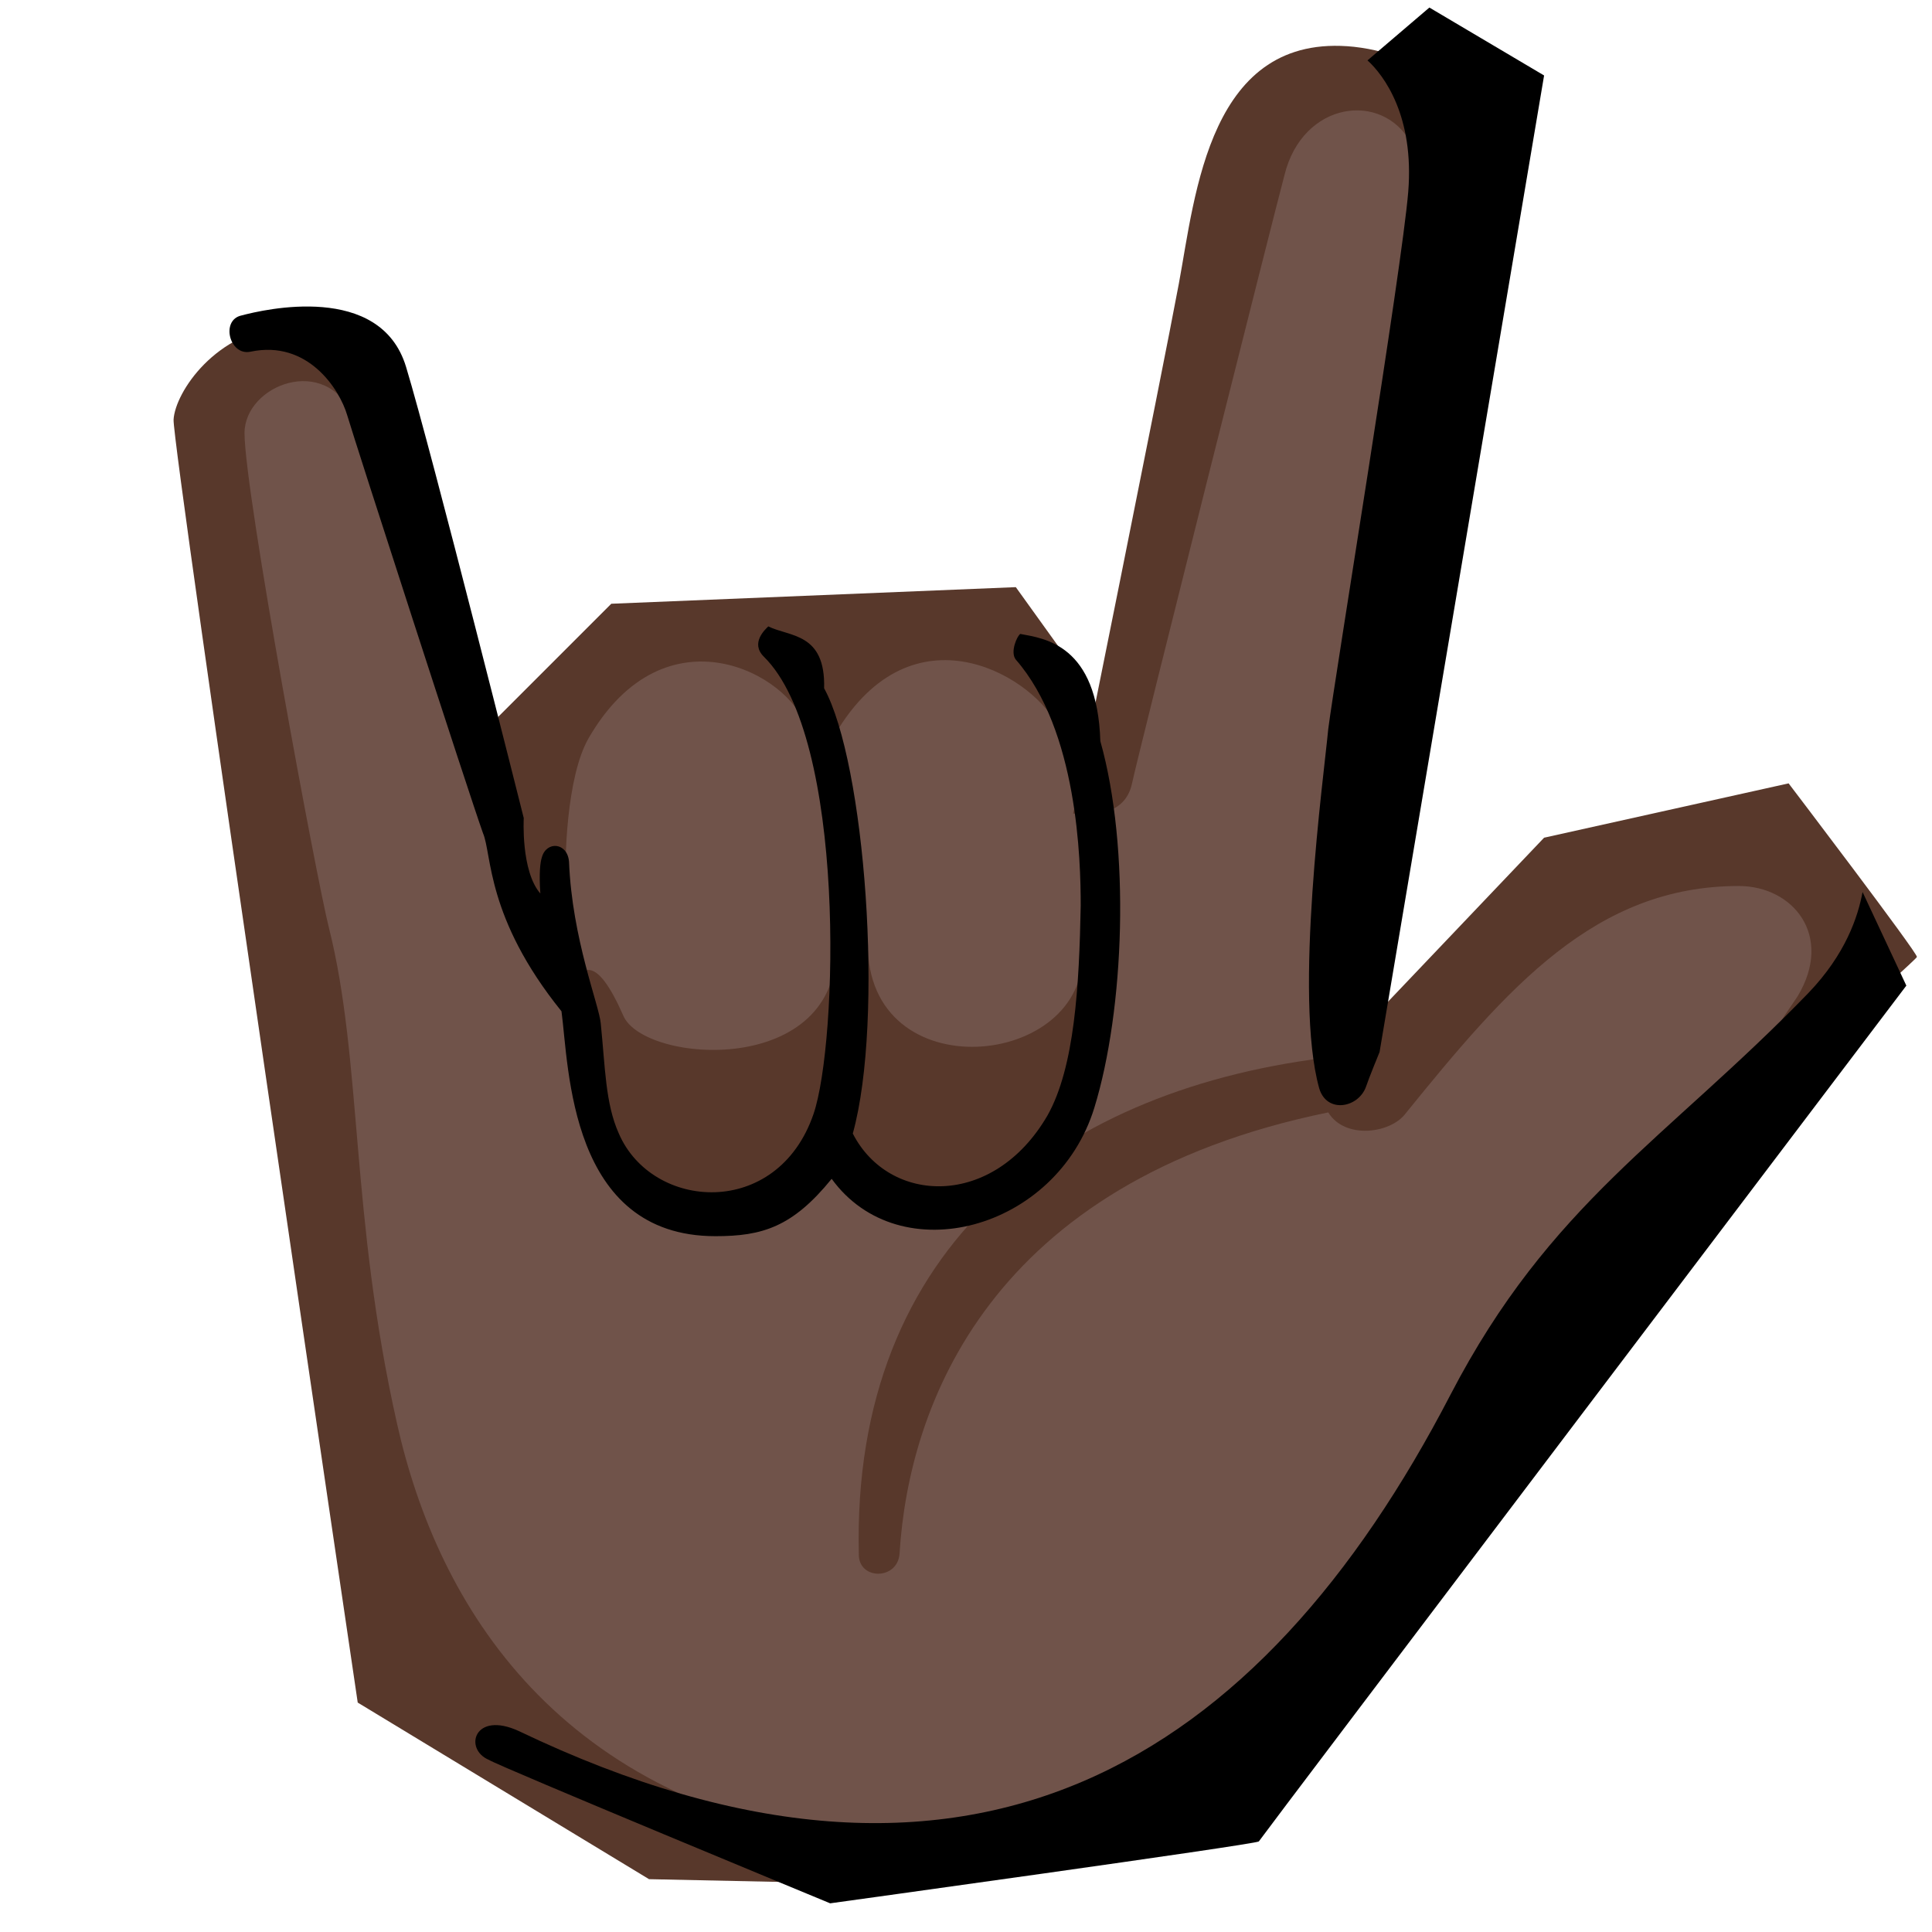 <svg xmlns="http://www.w3.org/2000/svg" width="3em" height="3em" viewBox="0 0 128 128"><path fill="#70534A" d="M90.6 71.1c.1.4.6.5.8.2c3.9-4.8 14.6-18.1 26.7-14.7c3.9 1.1 5.7 5.5 4.1 8.8c-2.4 5.2-15.8 14.1-22.5 25.6c-1.1 1.8-10.3 23.1-25.8 29.3c-15.4 6.2-42.2 5.4-50.1-24.6c-4.1-15.5-1.8-19.1-6-39.7c-.8-4-4.1-21.1-4.6-26.2c-.7-6.8 9.4-9.1 11.8-3.3c1.1 2.8 9.4 26.6 9.7 27.7c2.3-10.5 6.8-13 12.2-12.8c4 .1 6.5 2.1 7.7 4.2c2.1-3.5 5.8-4.8 9.8-4.1c3.4.6 6.7 2.9 8.5 7.6C73 47.6 82 13 83.1 9.2c2-6.5 13.2-6 12.6 2.7c-1.3 17.4-7.9 44-5.1 59.2"/><defs><path id="" d="M90.6 71.1c.1.4.6.5.8.2c3.9-4.8 14.6-18.1 26.7-14.7c3.9 1.1 5.7 5.5 4.1 8.8c-2.4 5.2-15.8 14.1-22.5 25.6c-1.1 1.8-10.3 23.1-25.8 29.3c-15.4 6.2-42.2 5.4-50.1-24.6c-4.1-15.5-1.8-19.1-6-39.7c-.8-4-4.1-21.1-4.6-26.2c-.7-6.8 9.4-9.1 11.8-3.3c1.1 2.8 9.4 26.6 9.7 27.7c2.3-10.5 6.8-13 12.2-12.8c4 .1 6.5 2.1 7.7 4.2c2.1-3.5 5.8-4.8 9.8-4.1c3.4.6 6.7 2.9 8.5 7.6C73 47.6 82 13 83.1 9.2c2-6.5 13.2-6 12.6 2.7c-1.3 17.4-7.9 44-5.1 59.2"/></defs><clipPath id=""><use href="#"/></clipPath><g fill="#58382B" clip-path="url(#)"><path d="M88.5 70c-18 2-32.1 12.4-31.6 33c0 1.7 2.6 1.7 2.7-.1c.6-9.7 5.9-24.6 28.4-29.2c1.1 1.8 4.1 1.4 5.1.1c6.8-8.4 12.6-15.1 22.1-15.1c3.6 0 6.3 3.3 3.9 7.3c0 0-1.5 2.2-2.1 3.2c-.4.7 4.4-1.4 4.9-1c1.7-1.7 5.1-4.7 5.1-4.8c.1-.2-8.5-11.5-8.5-11.5l-16.2 3.6zM71.1 53.9c1.7.2 3.5-.1 3.9-2s9.4-37.7 10.1-40.3c1.2-4.9 6.5-5.6 8.4-2.1c1 1.9 3.5-.8 3-1.8c-.6-1-1.5-4-6.8-4.6c-9.6-1-10.5 9.8-11.6 15.7s-7 35.1-7 35.1m-13.9 68.3C37 119.6 29 106.4 26.3 94.3c-3.1-13.8-2.3-24-4.5-32.8c-.8-3.1-5.6-28.9-5.6-32.8c0-3.2 5.4-5.3 7.2-1.1c1.1 2.6 3.9.4 3.1-1.2s-2.8-5.1-7.5-4.8s-7.4 4.4-7.5 6.2s12.2 85 12.2 85L43 124.5l14.2.3z"/><path d="M70.1 48.2c-1.4-3.2-9.3-8.2-14.5 0c-.8 1.2-2 .6-2.2 0c-1-3.5-9.3-8.1-14.4.7c-1.5 2.6-1.6 8.3-1.5 9.6s-2.8 2.4-3.1.6S33 47.5 33 47.5l7.5-7.5l26.8-1.1l4.6 6.4zM71.7 63c.4 7.8-14.3 9.3-14.2-.5c0-1.5-2.2-1.3-2.1 0c.3 8.9-12.7 8-14.1 4.8c-1.8-4.1-2.6-2.9-3-2.8c-.6.2-.5 15.6 9.1 15.6c5.9 0 7.9-5.8 7.9-5.8s.9 5.7 7 5.2c9.6-.7 10.8-11.1 10.8-15.6c.1-2.8-1.4-.9-1.4-.9"/></g><defs><use href="#" id=""/></defs><clipPath id=""><use href="#"/></clipPath><g clip-path="url(#)"><path d="M123.4 59.1c-.3 1.6-1.1 4.1-3.6 6.7c-9.4 9.7-17.1 13.9-23.7 26.6c-12.6 24.3-31.8 36.6-61.7 22.3c-3-1.4-3.7 1.2-2 1.9c.6.4 22.6 9.5 22.6 9.5s28.2-3.9 28.4-4.1c.1-.2 42.9-56.7 42.9-56.7zM90.6 4c1.1 1 3.1 3.7 2.7 8.7S88.4 45.1 88 48.3c-.3 3.2-2.3 17.7-.6 23.8c.5 1.7 2.6 1.3 3.1-.1c.2-.6.9-2.3.9-2.3L102.3 5L94.7.5zM34.7 54.2s-.2 3.5 1.1 5c-.1-1.4 0-2.1.1-2.4c.3-1.1 1.7-1 1.8.3c.2 5.1 2 9.5 2.1 10.7c.3 2.9.3 5.3 1.2 7.3c2.2 5.1 10.5 5.7 12.9-1.3c1.6-4.7 2.2-24.9-3.3-30.3c-.9-.9.1-1.8.3-2c1.4.7 3.8.4 3.7 4.1c2.7 4.9 4 21.9 1.9 29.5c2.4 4.7 9.3 5 12.9-1.2c1.8-3.2 2.1-8.6 2.2-13.9c0-3-.2-11.6-4.3-16.3c-.4-.5.1-1.6.3-1.7c1.6.3 5.1.7 5.3 7.1c2 7.1 1.6 17.8-.4 24.3c-2.5 8.1-12.9 10.9-17.4 4.7c-2.6 3.2-4.6 3.8-7.7 3.8c-9.7 0-9.7-11.2-10.2-14.9c-5-6.2-4.6-10.4-5.2-11.8c-.9-2.5-8.5-26-9-27.7s-2.6-5-6.4-4.2c-1.4.3-2-2.1-.6-2.4c1.5-.4 9.2-2.2 10.9 3.4s7.8 29.9 7.8 29.9"/></g></svg>